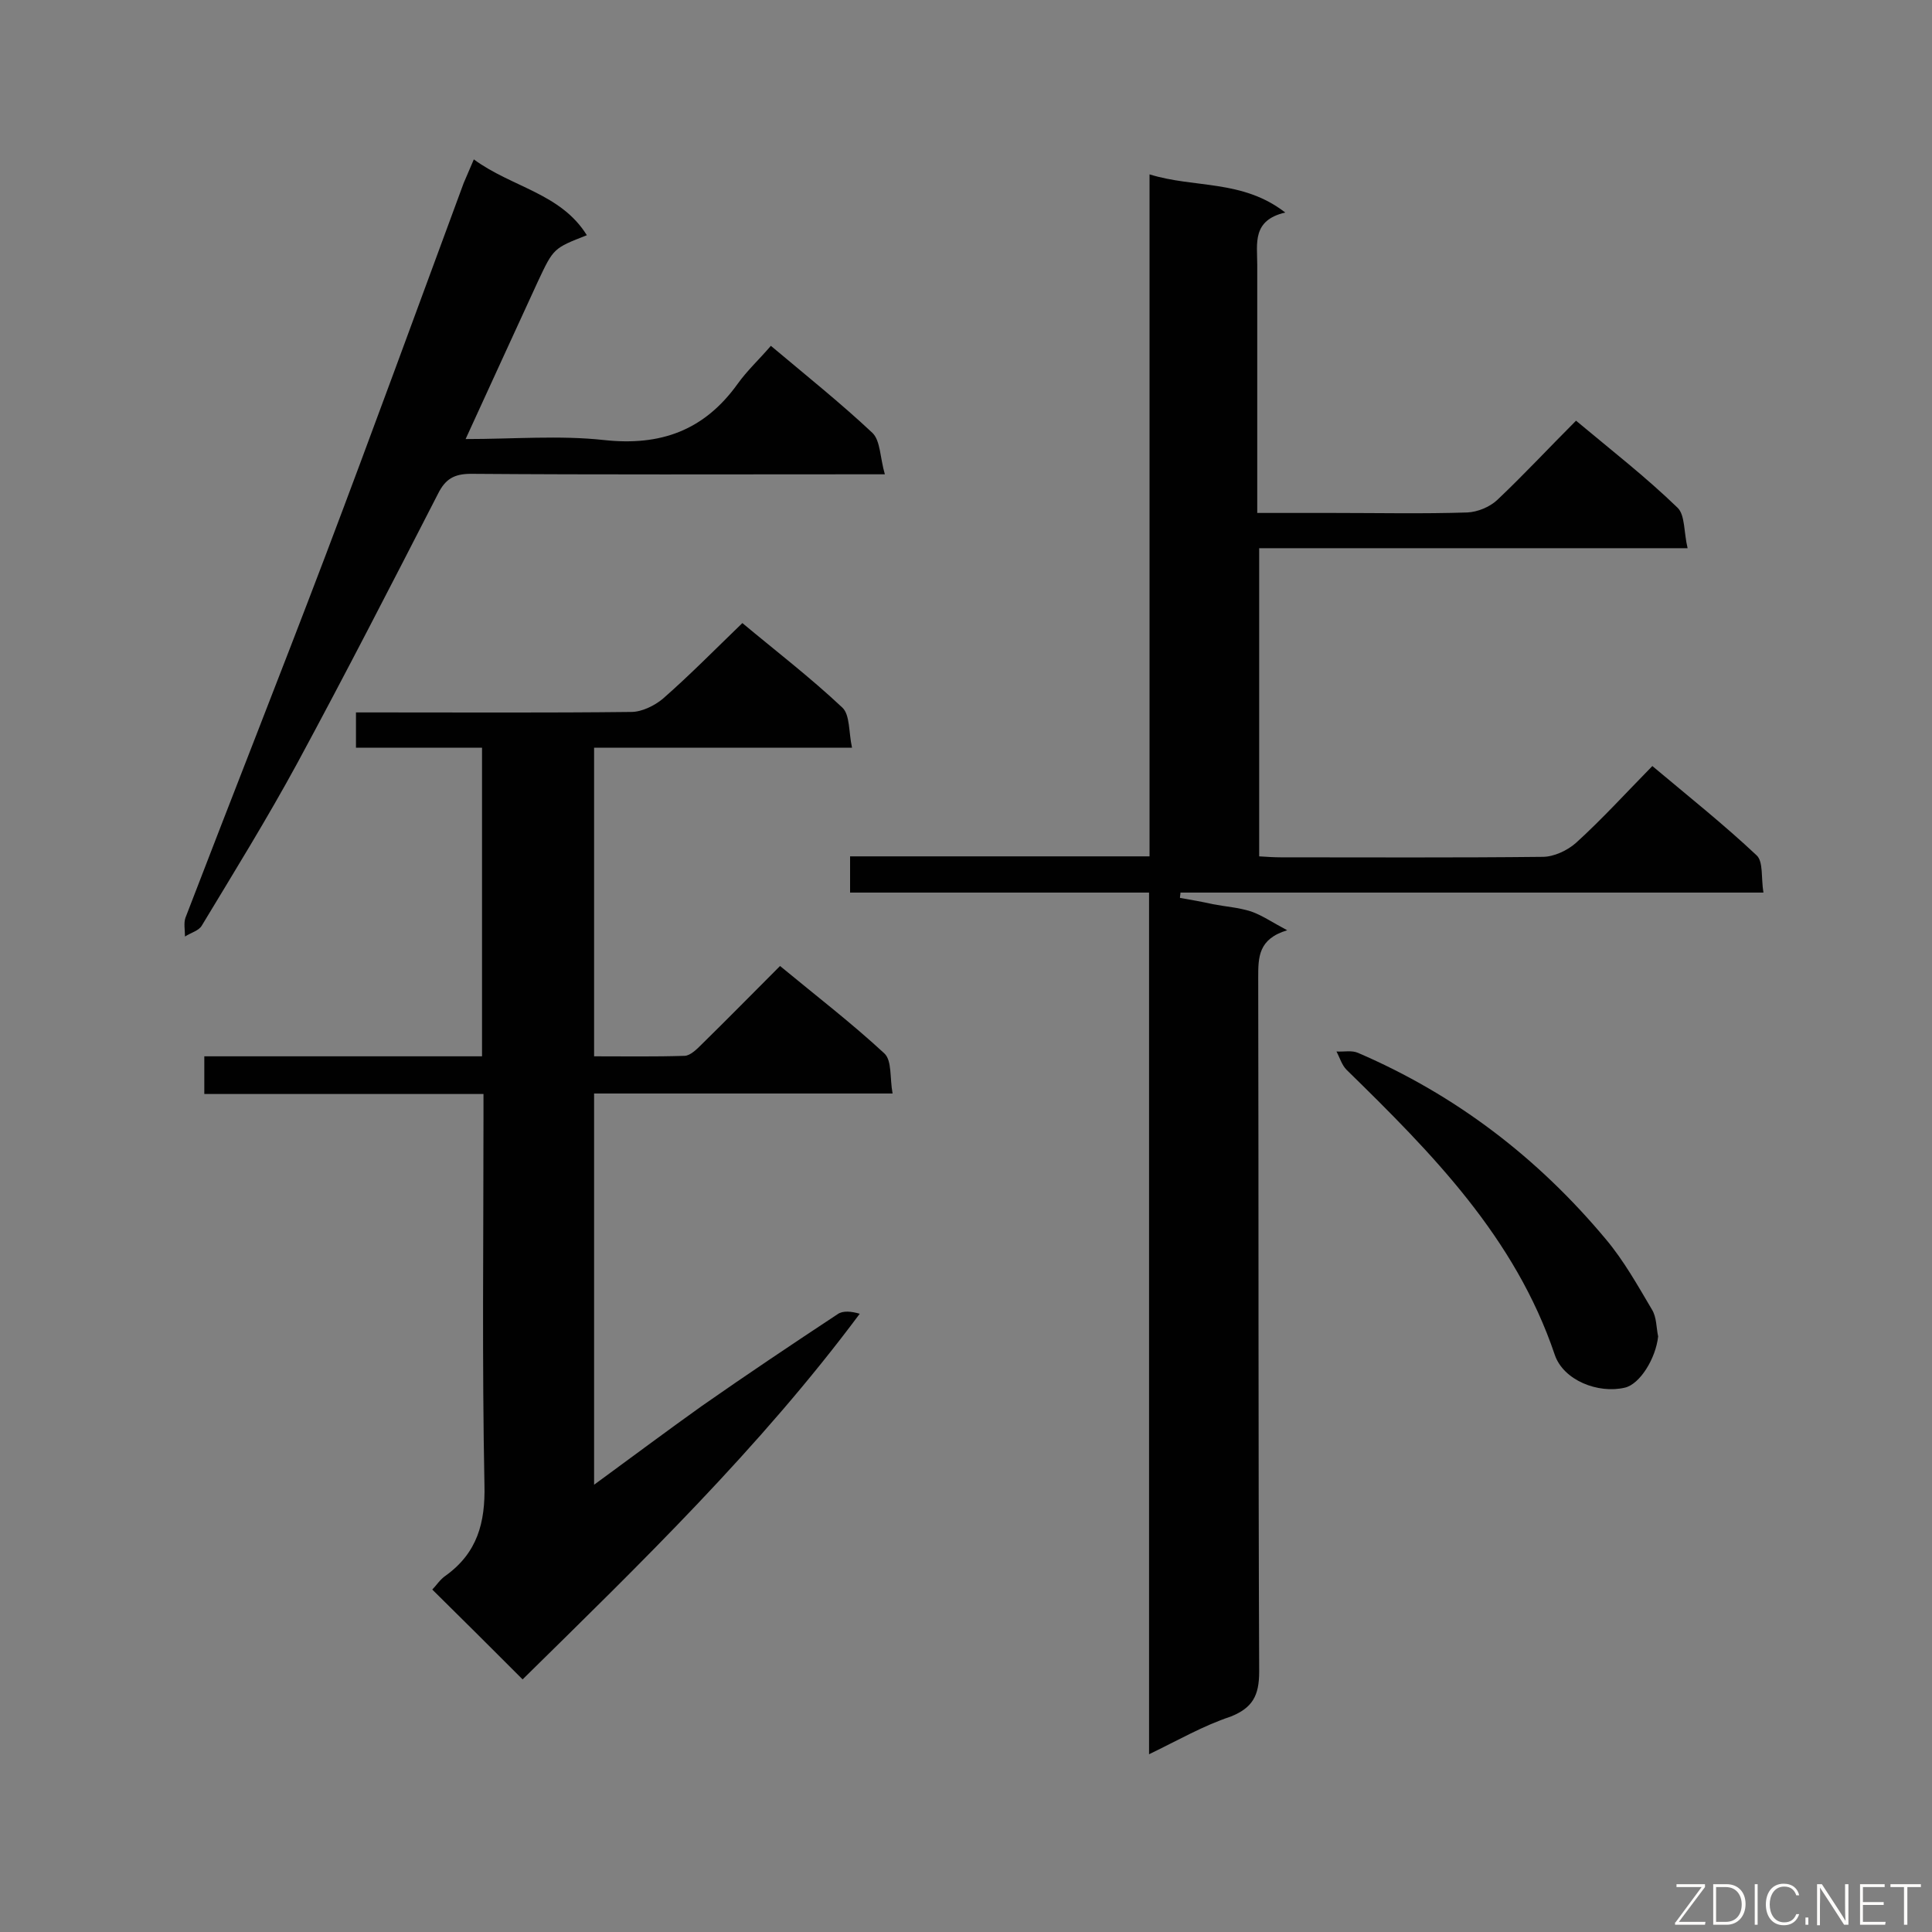 <svg enable-background="new 0 0 400 400" viewBox="0 0 400 400" xmlns="http://www.w3.org/2000/svg"><rect x="0" y="0" width="400" height="400" fill="#808080" stroke="none"/><path d="m237.9 363.2c0-59.9 0-119 0-178.4-20.8 0-41.2 0-61.9 0 0-2.6 0-4.7 0-7.5h62c0-47.2 0-93.9 0-141.2 9.3 2.9 19.2 1 28.1 7.9-6.9 1.6-5.8 6.4-5.8 10.8v46.1 5.3h15.7c9.3 0 18.5.2 27.8-.1 2.1-.1 4.6-1.1 6.2-2.6 5.5-5.2 10.7-10.8 16.3-16.4 7.3 6.1 14.5 11.7 21 18 1.6 1.5 1.3 5.1 2.1 8.4-30.2 0-59.3 0-88.7 0v63.8c1.6.1 3.1.2 4.5.2 18.1 0 36.1.1 54.2-.1 2.3 0 5.1-1.3 6.9-2.9 5.4-4.9 10.3-10.3 15.8-15.9 7.5 6.3 14.8 12.1 21.6 18.5 1.4 1.3.9 4.7 1.4 7.7-40.7 0-80.7 0-120.7 0 0 .4-.1.7-.1 1.1 2.3.4 4.6.8 6.8 1.3 2.6.5 5.4.7 7.9 1.5 2.3.8 4.3 2.2 7.5 3.9-6 1.8-6 5.6-6 9.8.1 47.9 0 95.8.2 143.7 0 5-1.4 7.5-5.9 9.3-5.7 1.9-10.7 4.8-16.9 7.8z" fill="#010101"/><path d="m108.2 347.7c-6.3-6.3-12.4-12.4-18.7-18.6.8-.8 1.6-2.1 2.8-2.9 6.5-4.7 8.2-10.9 8-18.8-.5-25.2-.2-50.4-.2-75.7 0-1.6 0-3.2 0-5.2-19.5 0-38.5 0-57.8 0 0-2.7 0-5 0-7.8h57.5c0-21.5 0-42.4 0-63.9-8.7 0-17.3 0-26.1 0 0-2.5 0-4.5 0-7.3h4.6c17.5 0 34.9.1 52.4-.1 2.2 0 4.8-1.3 6.5-2.7 5.6-4.9 10.8-10.2 16.5-15.7 6.7 5.6 14 11.2 20.7 17.5 1.6 1.5 1.3 5.1 2 8.3-18.3 0-35.7 0-53.4 0v63.9c6.3 0 12.5.1 18.7-.1 1.2 0 2.6-1.4 3.6-2.4 5.4-5.3 10.7-10.7 16.2-16.2 7.5 6.2 14.8 11.8 21.6 18.1 1.6 1.5 1.1 5.1 1.7 8.3-21 0-41.3 0-61.8 0v81c7.8-5.7 15-11.1 22.3-16.3 9.3-6.5 18.7-12.8 28.1-19 1.1-.8 2.9-.6 4.6-.1-20.7 27.8-45.4 51.7-69.8 75.7z" fill="#010101"/><path d="m98.1 33c7.9 5.8 18 7 23.4 15.7-6.9 2.7-6.9 2.7-10.1 9.5-4.9 10.7-9.8 21.3-15 32.7 10 0 19.4-.8 28.6.2 11.8 1.3 20.8-2 27.7-11.6 2-2.8 4.5-5.1 6.9-7.9 7.5 6.3 14.5 11.9 21 18 1.7 1.6 1.6 5.2 2.6 8.6-2.8 0-4.4 0-6 0-26.6 0-53.1.1-79.7-.1-3.5 0-5.3 1.1-6.8 4.1-9.6 18.7-19.2 37.4-29.2 55.9-6.2 11.4-13 22.4-19.7 33.5-.6 1.1-2.3 1.5-3.5 2.3 0-1.3-.3-2.8.1-3.9 9.6-25 19.5-50 29-75 9.7-25.6 19.1-51.4 28.6-77.1.6-1.4 1.2-2.8 2.1-4.9z" fill="#010101"/><path d="m343.3 276.7c-.5 4.6-3.8 9.9-6.9 10.6-5.5 1.3-12.7-1.5-14.5-6.8-8.2-24.3-25.4-41.7-43.1-59-1-1-1.4-2.5-2.1-3.8 1.5.1 3.2-.3 4.5.3 20.2 8.7 37.2 21.7 51.3 38.6 3.7 4.4 6.6 9.6 9.5 14.5 1 1.6.9 3.7 1.3 5.6z" fill="#010101"/><g fill="#fcfbfa"><path d="m346.9 398 5.4-7.3h-5.2v-.6h5.9v.6l-5.4 7.2h5.5l-.1.6h-6.2v-.5z"/><path d="m354.7 390.1h2.8c2.3 0 3.9 1.6 3.9 4.1s-1.6 4.3-3.9 4.3h-2.8zm.6 7.8h2c2.2 0 3.3-1.6 3.3-3.6 0-1.8-1-3.6-3.3-3.6h-2z"/><path d="m363.9 390.1v8.4h-.6v-8.4z"/><path d="m372.5 396.3c-.4 1.3-1.4 2.3-3.2 2.3-2.4 0-3.7-1.9-3.7-4.3 0-2.3 1.2-4.3 3.7-4.3 1.8 0 2.9 1 3.2 2.4h-.6c-.4-1.1-1.1-1.8-2.5-1.8-2.1 0-3 1.9-3 3.7s.9 3.7 3 3.7c1.4 0 2.1-.7 2.5-1.7z"/><path d="m373.8 398.5v-1.5h.6v1.5z"/><path d="m376.2 398.5v-8.4h1c1.3 2 4.4 6.7 4.9 7.6-.1-1.2-.1-2.4-.1-3.8v-3.8h.7v8.4h-.9c-1.2-1.9-4.4-6.8-5-7.7.1 1.1 0 2.3 0 3.9v3.9h-.6z"/><path d="m390 394.4h-4.3v3.5h4.7l-.1.6h-5.2v-8.4h5.1v.6h-4.5v3.1h4.3z"/><path d="m394.2 390.7h-2.8v-.6h6.3v.6h-2.8v7.8h-.7z"/></g></svg>
